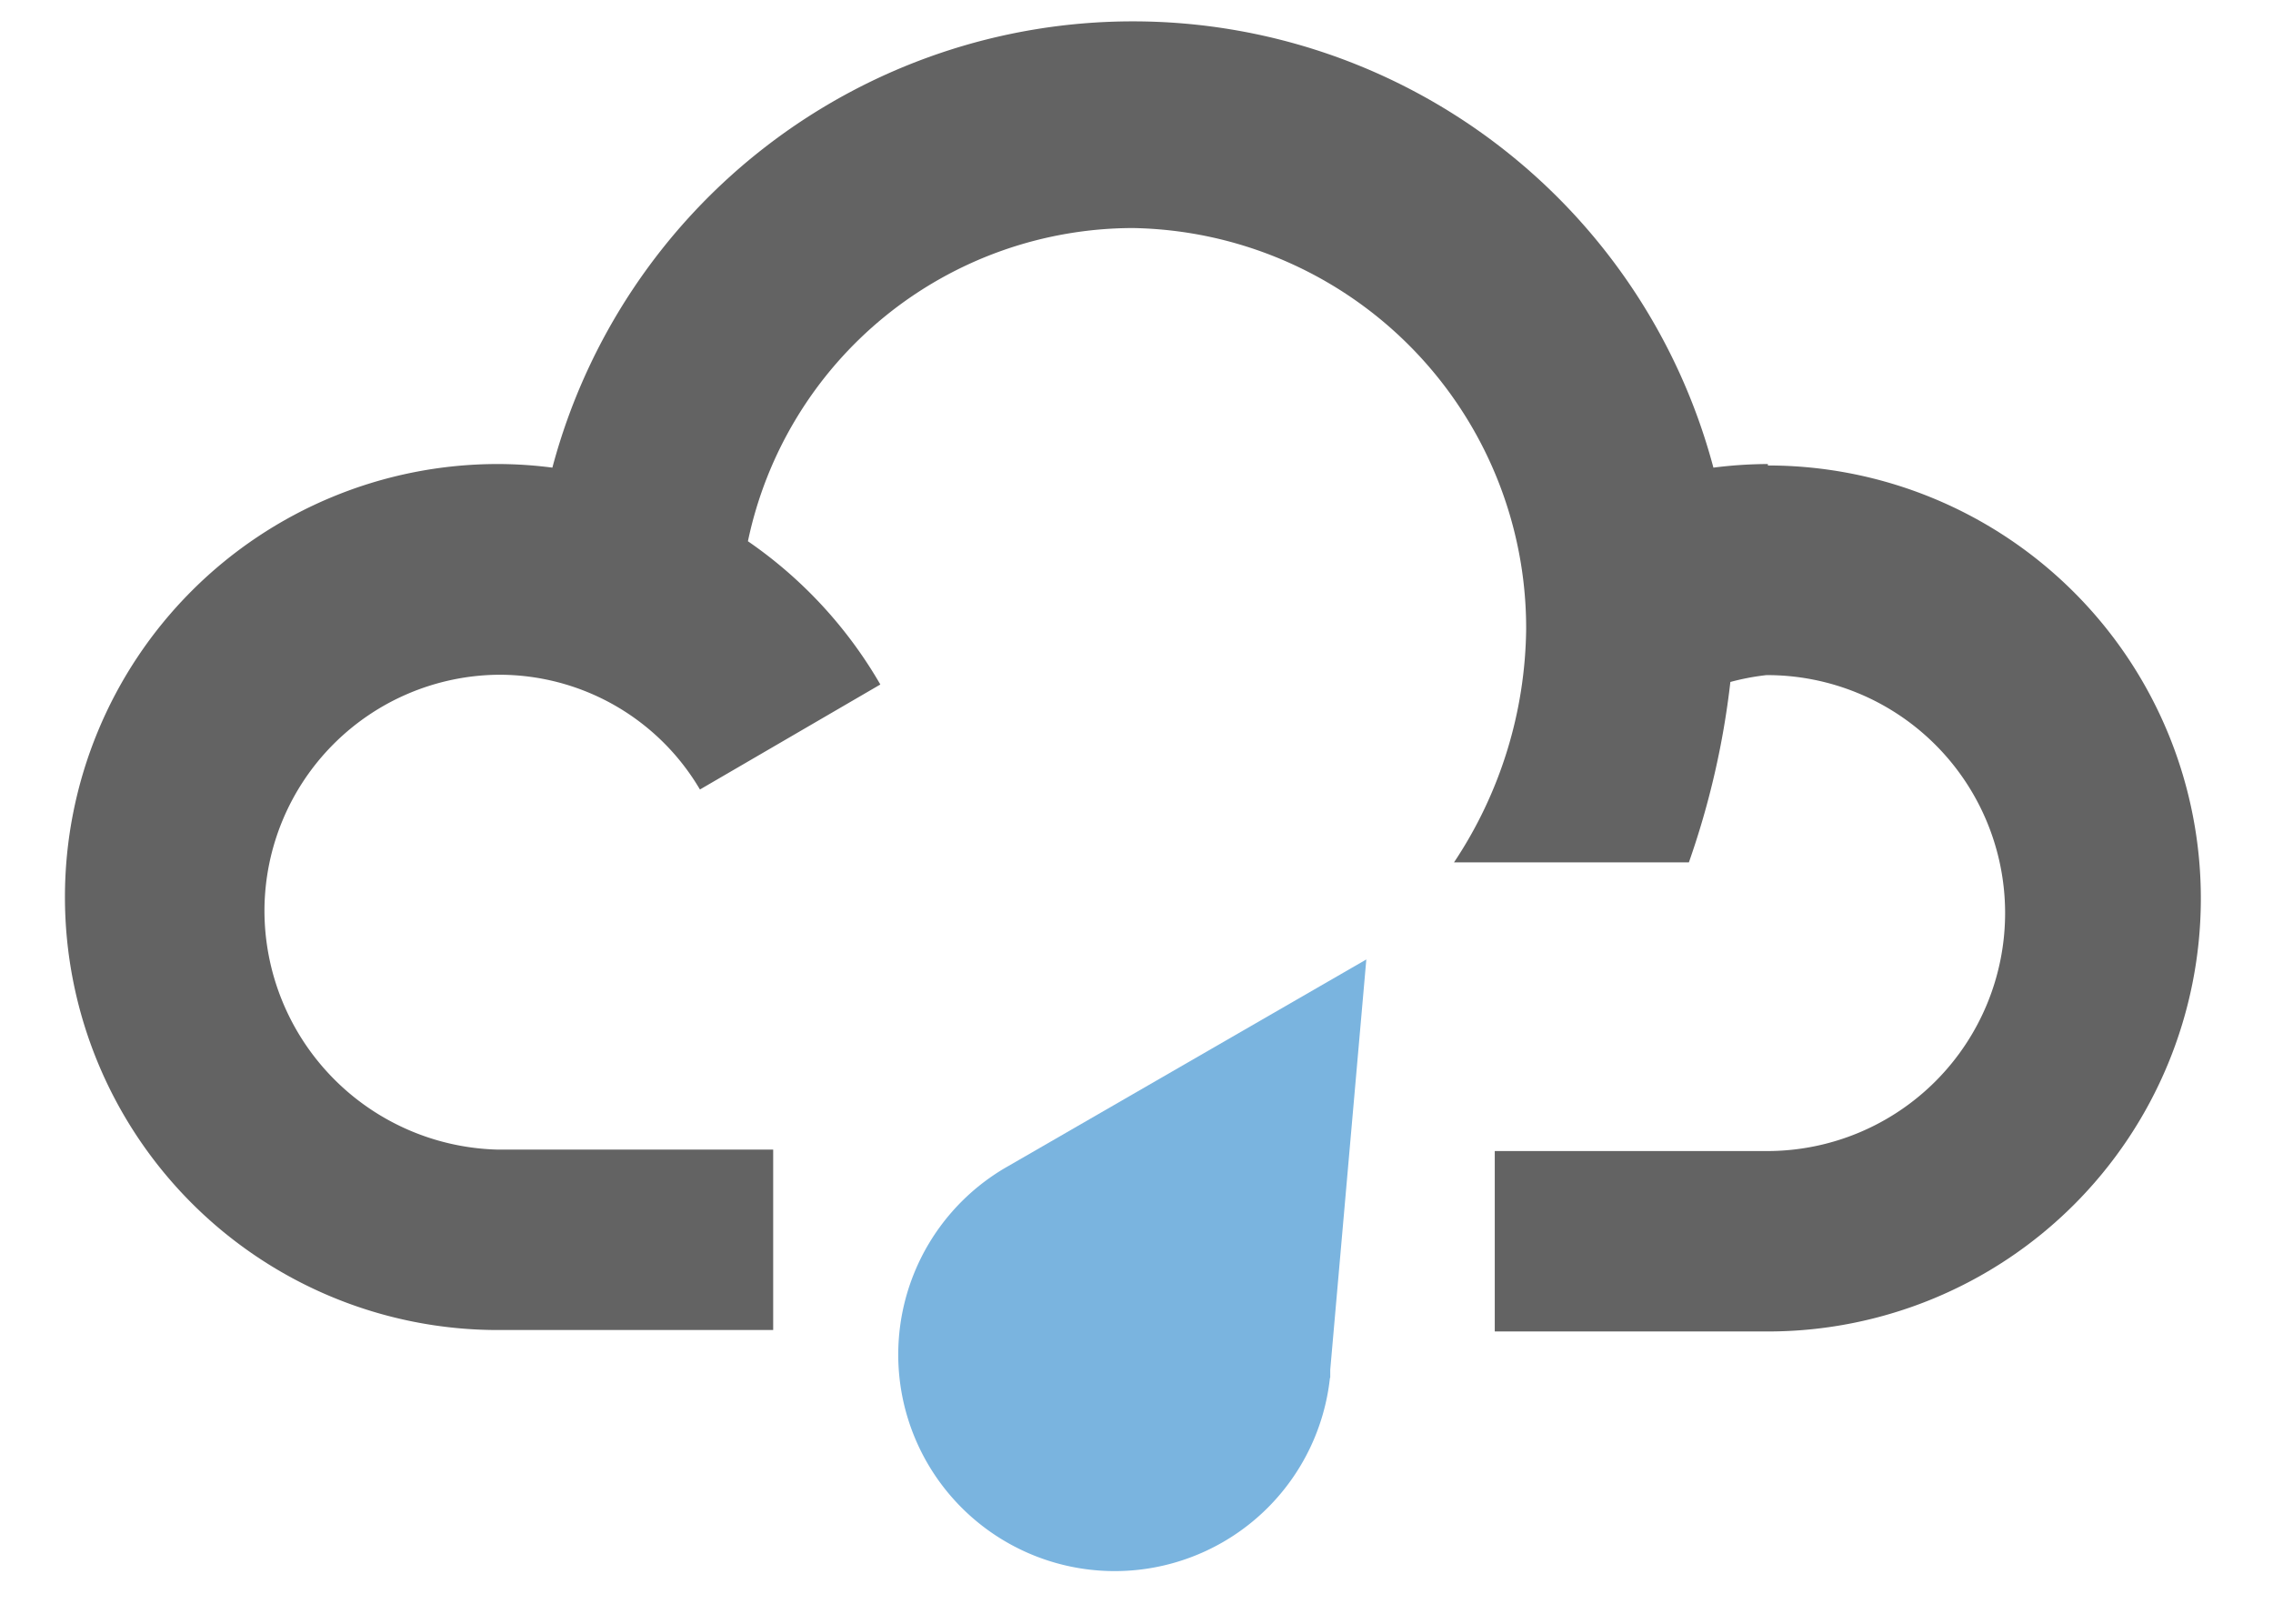<svg viewBox="0 0 63 45" xmlns="http://www.w3.org/2000/svg"><path d="m0 0h63v45h-63z" fill="none"/><path d="m49 12.86a12.21 12.21 0 0 0 -1.51.1 16.65 16.65 0 0 0 -32.18 0 11.86 11.86 0 0 0 -1.51-.1 12 12 0 1 0 0 24h7.63v-5h-7.63a6.63 6.63 0 0 1 -6.47-6.65 6.55 6.55 0 0 1 6.47-6.51 6.45 6.45 0 0 1 5.6 3.18l5-2.91a12.26 12.26 0 0 0 -3.67-3.97 10.92 10.92 0 0 1 10.67-8.68 11.09 11.09 0 0 1 10.9 11.11 11.88 11.88 0 0 1 -2 6.47h6.51a22.9 22.9 0 0 0 1.15-5 6.66 6.66 0 0 1 1-.19 6.59 6.59 0 0 1 .04 13.19h-7.57v5h7.57a12 12 0 1 0 0-24z" fill="#636363"/><path d="m36.87 38.17c0-.07 0-.14 0-.21l1-11.37-9.93 5.73a6 6 0 1 0 8.92 5.88z" fill="#7ab4df"/></svg>